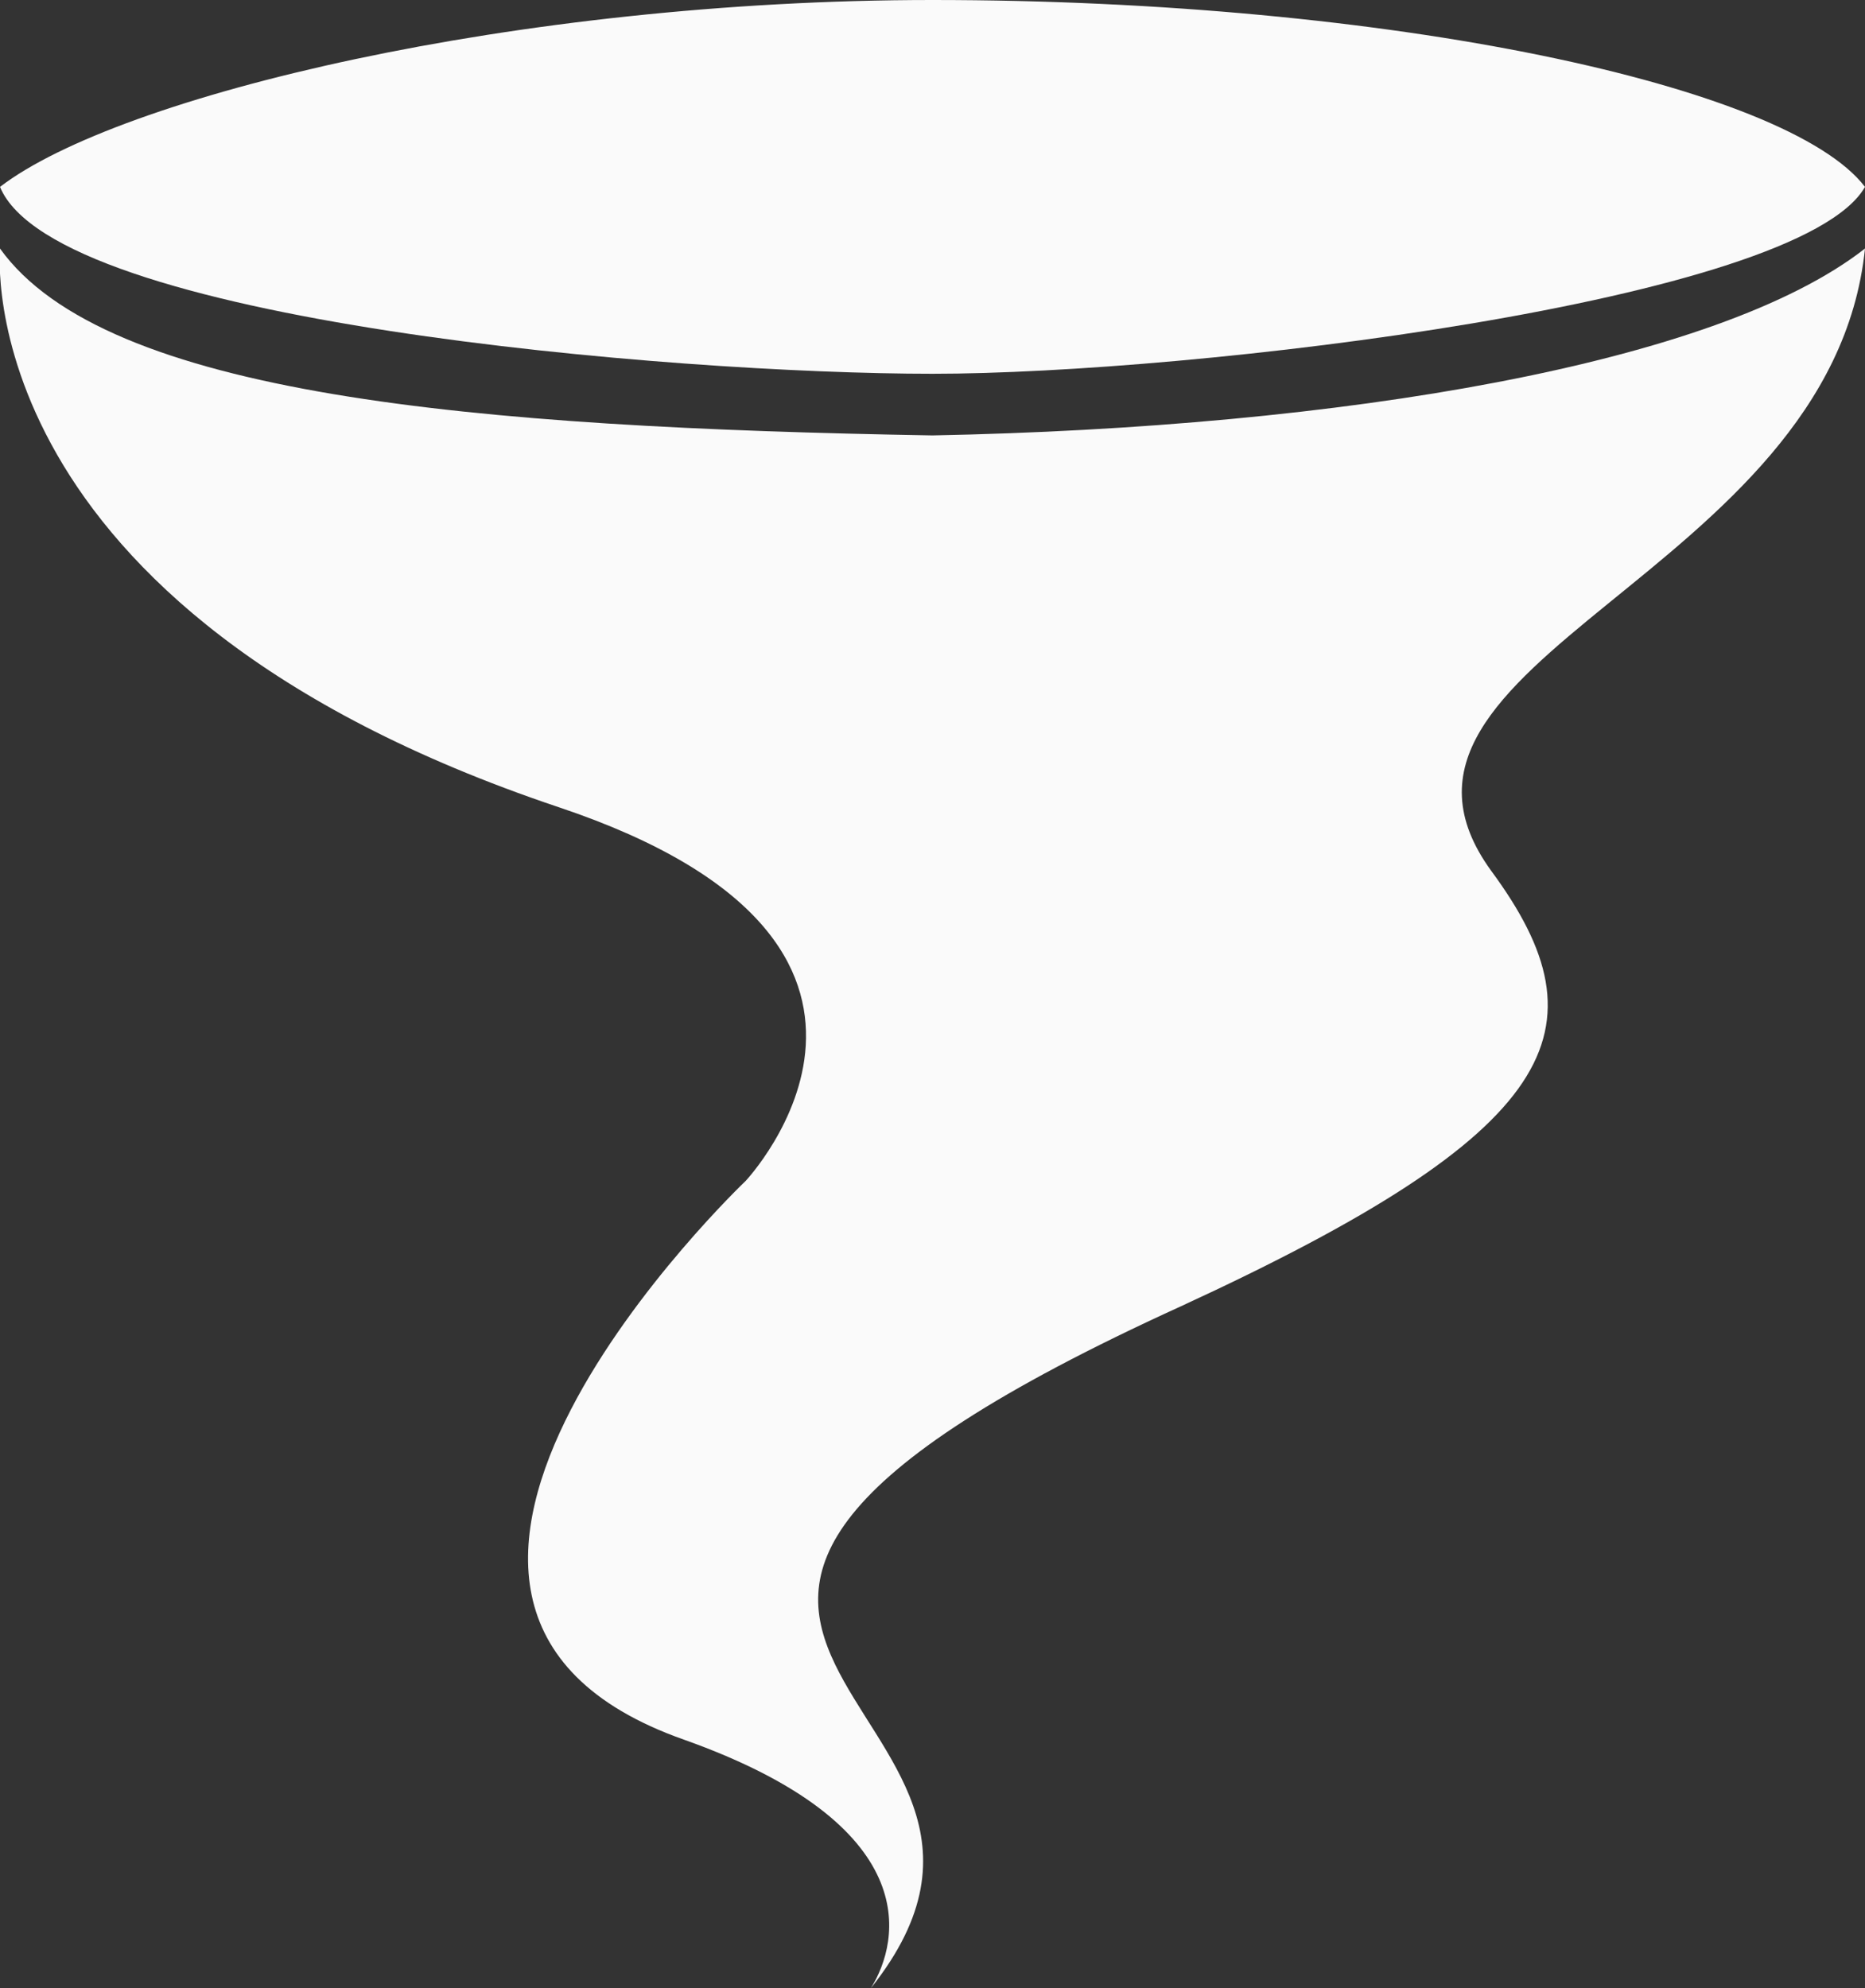 <?xml version="1.0" encoding="utf-8"?>
<!-- Generator: Adobe Illustrator 19.1.0, SVG Export Plug-In . SVG Version: 6.00 Build 0)  -->
<svg version="1.1" id="Layer_1" xmlns="http://www.w3.org/2000/svg" xmlns:xlink="http://www.w3.org/1999/xlink" x="0px" y="0px"
	 viewBox="-23 20.7 93.8 100" style="enable-background:new -23 20.7 93.8 100;" xml:space="preserve">
<rect x="-23" y="20.7" width="93.8" height="100" fill="#333333" stroke="none"/>
<style type="text/css">
	.st0{fill:#FAFAFA;}
</style>
<path class="st0" d="M-23,30.1c6-4.6,26-9.4,46.9-9.4c23,0,43,4.3,46.9,9.4c-3.3,5.8-33.9,9.4-46.9,9.4S-20.2,36.9-23,30.1z"/>
<path class="st0" d="M70.8,33.2c-7.4,5.8-26.3,9-46.9,9.4c-23.1-0.4-41.6-2-46.9-9.4c0,0.2-1.7,18.1,28.1,28.1
	c20.6,6.9,9.4,18.8,9.4,18.8s-22.4,21.3-3.1,28.1c12.1,4.3,10.9,10.1,9.4,12.5C32.5,106-0.9,103.4,36.4,86.4
	C55.5,77.6,57.9,72.5,52,64.5C44.3,53.9,69.1,49.7,70.8,33.2z"/>
</svg>

